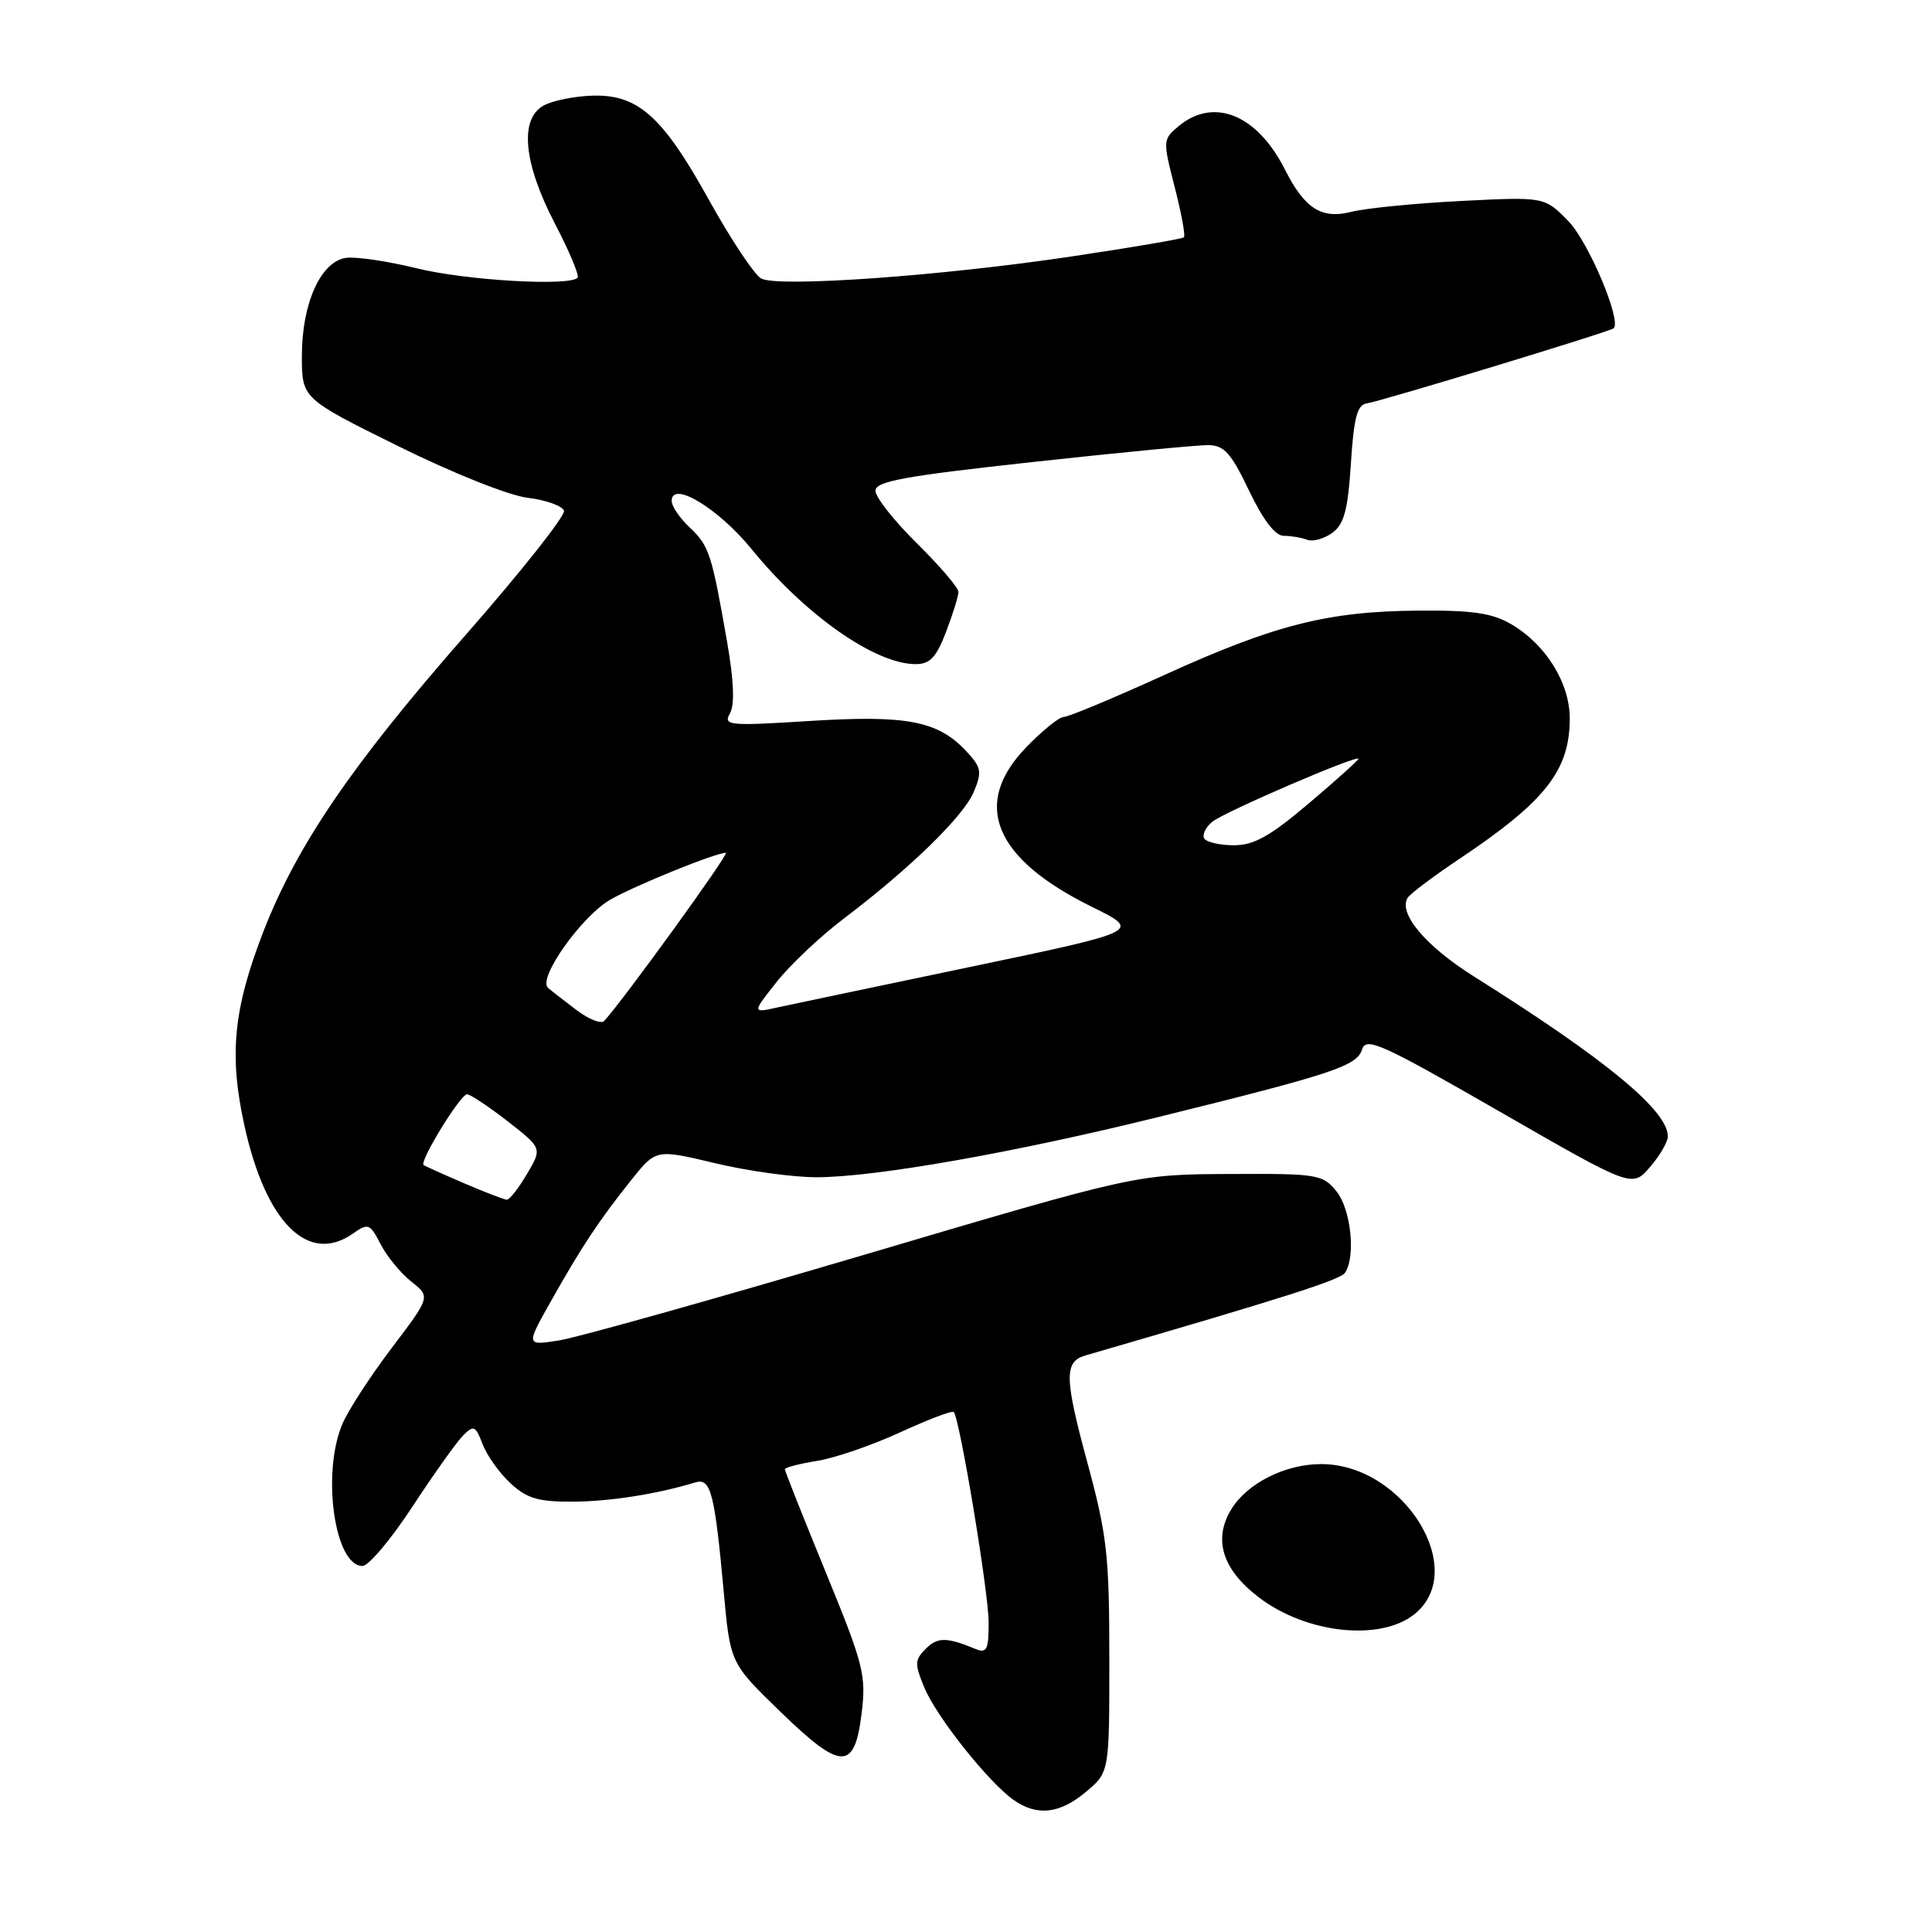 <?xml version="1.0" encoding="UTF-8" standalone="no"?>
<!DOCTYPE svg PUBLIC "-//W3C//DTD SVG 1.1//EN" "http://www.w3.org/Graphics/SVG/1.1/DTD/svg11.dtd" >
<svg xmlns="http://www.w3.org/2000/svg" xmlns:xlink="http://www.w3.org/1999/xlink" version="1.1" viewBox="0 0 256 256">
 <g >
 <path fill="currentColor"
d=" M 143.92 237.41 C 147.00 234.82 147.00 234.82 146.99 219.66 C 146.99 206.03 146.69 203.41 144.05 193.68 C 141.03 182.52 141.00 180.42 143.84 179.60 C 170.19 171.95 177.63 169.58 178.23 168.64 C 179.67 166.42 179.00 160.23 177.09 157.86 C 175.25 155.60 174.63 155.50 162.84 155.56 C 150.50 155.62 150.50 155.62 114.50 166.27 C 94.70 172.12 76.51 177.23 74.09 177.61 C 69.68 178.31 69.68 178.31 73.01 172.40 C 77.10 165.14 79.38 161.70 83.63 156.38 C 86.92 152.26 86.92 152.26 94.71 154.12 C 99.00 155.15 105.04 155.99 108.15 155.99 C 115.86 156.00 134.27 152.76 153.50 148.01 C 176.63 142.30 179.79 141.25 180.48 139.06 C 181.02 137.36 183.04 138.28 198.68 147.27 C 216.27 157.39 216.27 157.39 218.63 154.64 C 219.94 153.13 221.00 151.30 221.00 150.58 C 221.00 147.15 212.74 140.34 195.26 129.36 C 188.91 125.37 185.25 121.02 186.52 118.97 C 186.85 118.43 189.91 116.13 193.31 113.85 C 204.77 106.20 208.00 102.09 208.00 95.20 C 208.00 90.50 204.83 85.39 200.26 82.72 C 197.71 81.23 195.13 80.85 187.97 80.91 C 175.94 81.00 168.92 82.78 154.28 89.44 C 147.56 92.50 141.56 95.00 140.95 95.00 C 140.34 95.00 138.08 96.84 135.92 99.08 C 128.72 106.58 131.72 113.78 144.70 120.17 C 151.22 123.38 151.22 123.38 128.86 128.06 C 116.56 130.63 104.96 133.07 103.07 133.48 C 99.64 134.24 99.64 134.24 102.92 130.10 C 104.72 127.83 108.71 124.06 111.79 121.73 C 120.65 115.02 127.69 108.15 129.04 104.91 C 130.15 102.24 130.04 101.67 127.99 99.49 C 124.26 95.52 120.14 94.73 107.33 95.53 C 96.54 96.21 95.82 96.14 96.72 94.53 C 97.37 93.38 97.24 90.22 96.36 85.15 C 94.31 73.38 93.97 72.32 91.40 69.90 C 90.08 68.67 89.00 67.08 89.00 66.38 C 89.00 63.62 95.16 67.33 99.58 72.75 C 106.70 81.50 115.97 88.00 121.32 88.00 C 123.23 88.00 124.06 87.12 125.36 83.72 C 126.26 81.36 127.00 78.98 127.00 78.43 C 127.00 77.88 124.53 74.99 121.50 72.00 C 118.47 69.01 116.00 65.88 116.00 65.03 C 116.00 63.78 119.76 63.09 136.75 61.23 C 148.16 59.98 158.65 58.97 160.07 58.98 C 162.21 59.00 163.10 59.99 165.50 65.00 C 167.38 68.92 168.97 71.00 170.10 71.00 C 171.06 71.00 172.45 71.23 173.20 71.52 C 173.95 71.81 175.44 71.40 176.53 70.61 C 178.10 69.46 178.60 67.61 179.00 61.42 C 179.39 55.31 179.84 53.63 181.11 53.45 C 182.99 53.18 213.35 43.94 213.82 43.50 C 214.89 42.48 210.49 32.06 207.83 29.32 C 204.67 26.07 204.67 26.07 193.59 26.63 C 187.49 26.94 180.95 27.59 179.05 28.07 C 175.12 29.07 172.88 27.65 170.28 22.50 C 166.58 15.16 160.82 12.82 156.13 16.75 C 154.09 18.46 154.07 18.64 155.65 24.78 C 156.54 28.24 157.09 31.24 156.88 31.44 C 156.67 31.65 149.97 32.79 142.00 33.98 C 124.70 36.57 103.14 38.10 100.87 36.91 C 99.98 36.44 96.85 31.74 93.92 26.46 C 87.76 15.33 84.49 12.44 78.34 12.68 C 76.04 12.77 73.23 13.34 72.08 13.96 C 68.80 15.71 69.34 21.58 73.51 29.59 C 75.44 33.29 76.80 36.54 76.53 36.81 C 75.38 37.95 61.76 37.16 55.26 35.56 C 51.38 34.61 47.14 33.98 45.85 34.17 C 42.51 34.64 40.00 40.20 40.00 47.15 C 40.00 52.80 40.00 52.80 52.75 59.11 C 60.03 62.71 67.40 65.65 69.92 65.96 C 72.35 66.26 74.51 67.03 74.73 67.67 C 74.94 68.31 69.13 75.66 61.81 84.01 C 46.65 101.28 39.33 112.02 34.89 123.46 C 30.90 133.79 30.32 139.84 32.42 149.30 C 35.26 162.05 40.85 167.59 46.74 163.47 C 48.80 162.03 49.01 162.11 50.44 164.88 C 51.28 166.50 53.11 168.72 54.51 169.83 C 57.05 171.83 57.05 171.83 51.87 178.66 C 49.02 182.42 46.09 186.95 45.35 188.72 C 42.60 195.29 44.34 207.50 48.03 207.50 C 48.84 207.50 51.82 203.96 54.66 199.62 C 57.50 195.29 60.52 191.05 61.37 190.20 C 62.77 188.80 63.02 188.92 63.95 191.37 C 64.52 192.86 66.17 195.18 67.64 196.54 C 69.81 198.55 71.31 199.00 75.90 198.98 C 80.83 198.95 86.98 197.99 92.16 196.42 C 94.18 195.81 94.70 197.82 95.90 210.93 C 96.76 220.36 96.76 220.36 103.35 226.76 C 111.48 234.65 113.23 234.69 114.17 227.02 C 114.79 221.97 114.44 220.59 109.42 208.34 C 106.44 201.07 104.00 194.93 104.00 194.69 C 104.00 194.45 105.91 193.95 108.25 193.58 C 110.59 193.21 115.54 191.51 119.26 189.80 C 122.98 188.09 126.18 186.87 126.38 187.10 C 127.18 188.02 131.00 211.02 131.00 214.95 C 131.00 218.62 130.76 219.11 129.25 218.49 C 125.41 216.91 124.23 216.91 122.66 218.48 C 121.19 219.96 121.17 220.47 122.50 223.66 C 124.13 227.55 131.01 236.19 134.33 238.52 C 137.43 240.69 140.45 240.34 143.92 237.41 Z  M 187.37 213.93 C 194.74 208.12 186.03 194.00 175.07 194.00 C 170.28 194.00 165.25 196.54 163.14 200.01 C 160.72 204.00 161.97 207.98 166.82 211.67 C 173.06 216.44 182.82 217.51 187.37 213.93 Z  M 61.50 156.79 C 58.75 155.61 56.33 154.52 56.13 154.37 C 55.53 153.92 61.01 145.00 61.88 145.00 C 62.31 145.00 64.74 146.61 67.26 148.57 C 71.85 152.15 71.85 152.15 69.82 155.57 C 68.71 157.46 67.51 158.99 67.15 158.97 C 66.79 158.95 64.25 157.97 61.50 156.79 Z  M 76.42 133.86 C 74.81 132.65 73.10 131.31 72.62 130.90 C 71.18 129.66 77.13 121.30 80.97 119.15 C 84.43 117.21 94.84 113.00 96.18 113.00 C 96.73 113.00 82.65 132.45 80.06 135.28 C 79.66 135.71 78.03 135.07 76.42 133.86 Z  M 159.57 111.11 C 159.27 110.63 159.74 109.63 160.62 108.90 C 162.20 107.59 180.00 99.93 180.00 100.55 C 180.00 100.73 177.05 103.38 173.44 106.44 C 168.30 110.80 166.16 112.00 163.50 112.00 C 161.64 112.00 159.87 111.60 159.57 111.11 Z "/>
</g>
</svg>